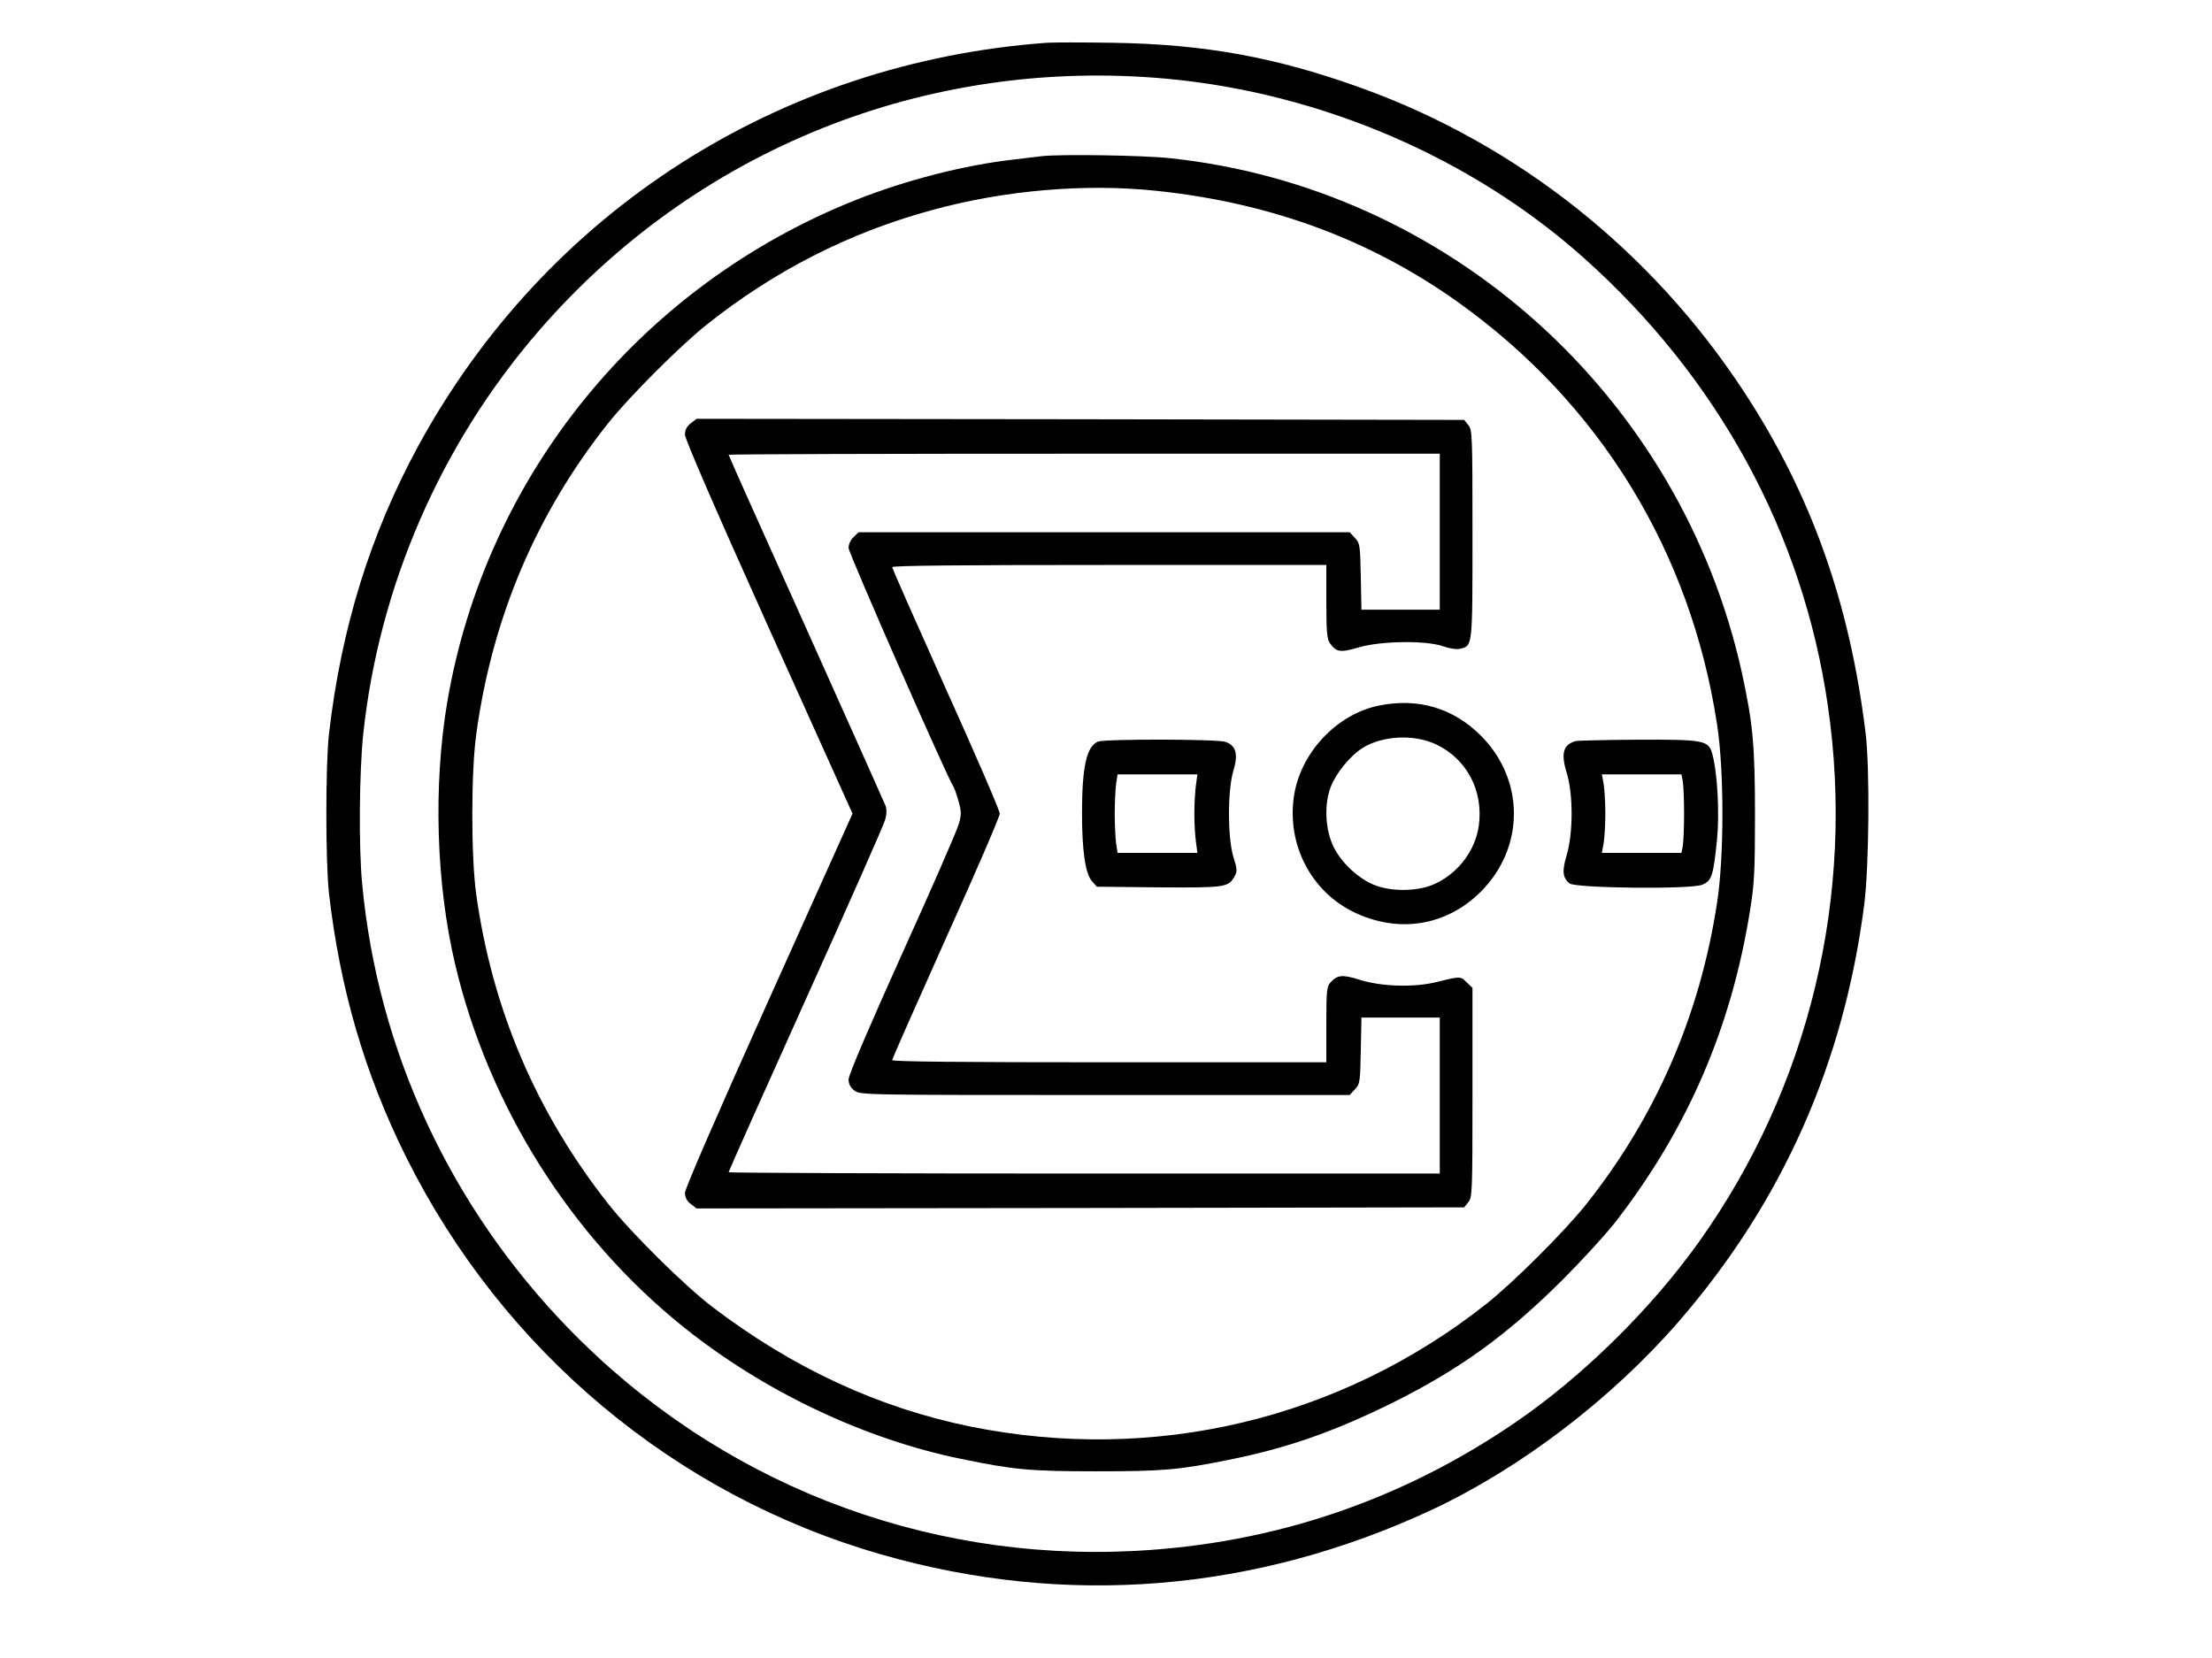 <?xml version="1.0" standalone="no"?>
<!DOCTYPE svg PUBLIC "-//W3C//DTD SVG 20010904//EN"
 "http://www.w3.org/TR/2001/REC-SVG-20010904/DTD/svg10.dtd">
<svg version="1.0" xmlns="http://www.w3.org/2000/svg"
 width="1014pt" height="760pt" viewBox="0 0 1014 760"
 preserveAspectRatio="xMidYMid meet">

<g transform="translate(0,760) scale(0.1,-0.1)"
fill="#000000" stroke="none">
<path d="M4800 7404 c-1228 -89 -2297 -774 -2883 -1849 -219 -403 -353 -834
-409 -1320 -16 -141 -16 -586 0 -730 51 -441 164 -828 354 -1210 444 -890
1233 -1550 2177 -1821 849 -244 1716 -173 2528 206 406 191 819 506 1128 861
475 548 758 1184 851 1914 22 173 26 625 6 785 -73 599 -251 1097 -558 1565
-422 644 -1037 1132 -1749 1390 -395 143 -724 203 -1150 209 -132 2 -265 2
-295 0z m549 -165 c706 -65 1397 -362 1912 -822 615 -549 1004 -1263 1118
-2052 127 -870 -85 -1749 -592 -2460 -221 -309 -533 -616 -842 -827 -524 -358
-1108 -555 -1742 -588 -979 -51 -1915 317 -2598 1021 -542 559 -874 1275 -945
2039 -16 168 -13 511 5 684 72 678 355 1329 803 1847 721 834 1779 1259 2881
1158z"/>
<path d="M4775 6884 c-16 -2 -73 -9 -125 -15 -231 -26 -494 -94 -725 -185
-989 -393 -1699 -1266 -1875 -2304 -64 -382 -51 -829 36 -1199 153 -650 530
-1250 1049 -1666 367 -294 826 -512 1270 -603 242 -50 317 -57 620 -57 305 0
377 6 605 52 270 54 484 129 755 263 306 152 527 312 780 565 88 88 197 207
242 265 330 427 529 888 615 1424 20 124 23 177 23 441 0 323 -10 421 -61 655
-281 1265 -1344 2220 -2622 2355 -122 13 -501 19 -587 9z m528 -159 c522 -55
977 -223 1379 -509 650 -463 1068 -1143 1189 -1936 33 -210 33 -610 0 -820
-79 -516 -280 -978 -599 -1380 -101 -127 -333 -358 -459 -458 -671 -530 -1523
-732 -2364 -562 -422 86 -815 268 -1184 549 -128 98 -369 336 -476 471 -331
420 -532 892 -606 1420 -24 174 -24 566 1 740 74 533 276 1007 604 1420 97
122 330 355 452 452 309 246 652 421 1029 524 334 92 706 124 1034 89z"/>
<path d="M3166 5659 c-18 -14 -26 -30 -26 -52 0 -20 141 -345 384 -885 l384
-852 -384 -854 c-234 -520 -384 -866 -384 -884 0 -21 8 -37 26 -51 l27 -21
1759 2 1760 3 19 24 c18 22 19 46 19 503 l0 479 -25 24 c-29 30 -30 30 -135 4
-106 -27 -258 -23 -363 11 -73 23 -97 20 -127 -13 -18 -19 -20 -36 -20 -194
l0 -173 -995 0 c-681 0 -995 3 -995 10 0 6 111 257 246 558 136 301 247 558
247 572 0 14 -111 271 -247 572 -135 301 -246 552 -246 558 0 7 310 10 995 10
l995 0 0 -168 c0 -135 3 -172 16 -190 29 -42 48 -45 132 -20 102 30 309 33
388 5 31 -11 62 -15 78 -11 57 14 56 7 56 525 0 455 -1 478 -19 500 l-19 24
-1760 3 -1759 2 -27 -21z m3434 -496 l0 -358 -179 0 -180 0 -3 152 c-3 144 -4
153 -27 177 l-24 26 -1126 0 -1125 0 -23 -22 c-14 -13 -23 -33 -23 -50 0 -24
455 -1059 480 -1093 4 -5 15 -35 23 -65 14 -48 15 -62 3 -105 -7 -28 -124
-296 -260 -596 -151 -335 -246 -557 -246 -577 0 -21 8 -37 26 -51 27 -21 29
-21 1149 -21 l1122 0 24 26 c23 24 24 33 27 177 l3 152 180 0 179 0 0 -357 0
-358 -1630 0 c-896 0 -1630 3 -1630 6 0 4 159 360 354 793 195 432 359 803
364 824 7 24 7 48 2 62 -5 13 -169 379 -364 814 -196 435 -356 793 -356 796 0
3 734 5 1630 5 l1630 0 0 -357z"/>
<path d="M6324 4366 c-197 -39 -365 -219 -393 -420 -31 -219 79 -431 272 -526
205 -101 427 -66 585 92 203 203 202 514 0 716 -127 126 -285 173 -464 138z
m258 -178 c141 -66 219 -212 197 -373 -15 -110 -90 -213 -195 -264 -73 -37
-197 -41 -279 -10 -75 28 -155 102 -192 177 -38 78 -44 194 -13 274 23 62 90
144 146 179 92 57 235 64 336 17z"/>
<path d="M5033 4200 c-52 -21 -73 -116 -73 -329 0 -169 15 -275 45 -310 l23
-26 284 -3 c305 -2 319 0 347 50 13 23 13 32 -5 89 -27 90 -27 307 0 396 23
76 12 115 -36 132 -38 13 -553 14 -585 1z m449 -202 c-4 -29 -7 -87 -7 -128 0
-41 3 -99 7 -127 l7 -53 -183 0 -183 0 -7 46 c-3 26 -6 86 -6 134 0 48 3 108
6 134 l7 46 183 0 183 0 -7 -52z"/>
<path d="M7225 4203 c-59 -15 -71 -56 -43 -146 30 -97 30 -279 -1 -380 -21
-72 -18 -100 14 -127 27 -22 557 -28 608 -6 44 18 51 41 68 207 12 122 2 307
-22 394 -17 61 -38 65 -341 64 -145 -1 -272 -4 -283 -6z m489 -184 c3 -17 6
-84 6 -149 0 -65 -3 -132 -6 -149 l-6 -31 -183 0 -182 0 8 43 c4 23 8 85 8
137 0 52 -4 114 -8 138 l-8 42 182 0 183 0 6 -31z"/>
</g>
</svg>

